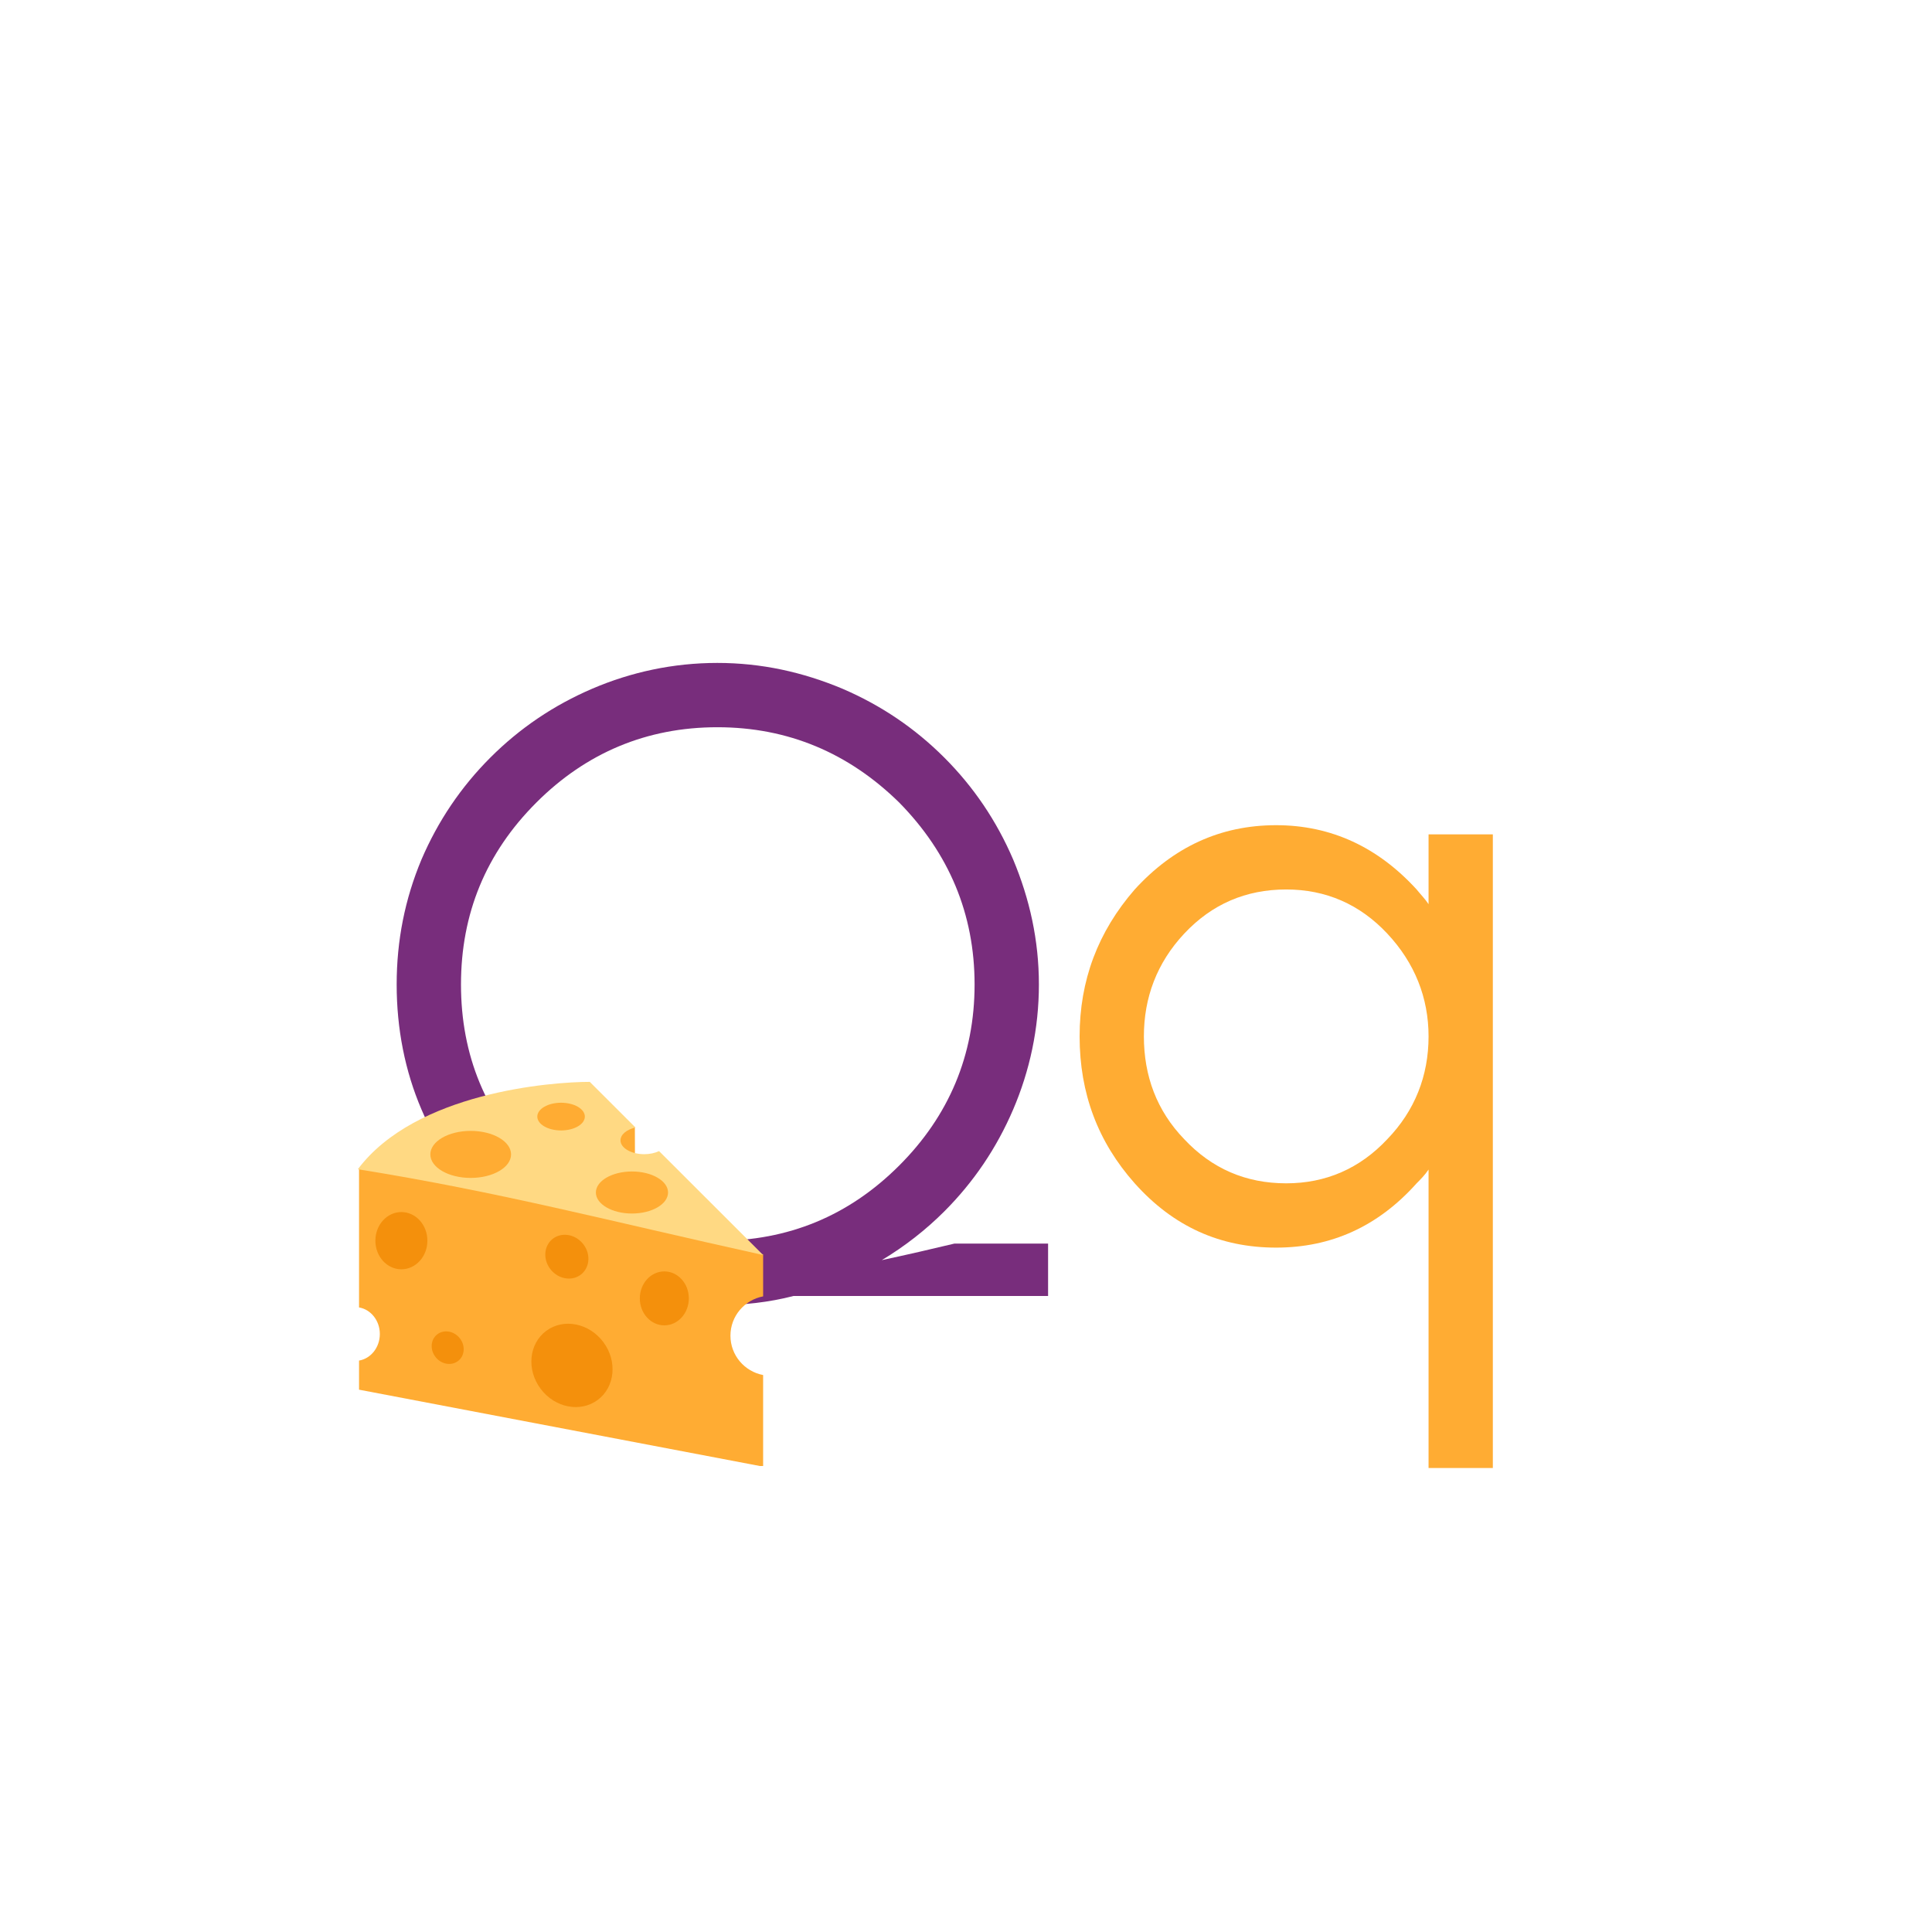 <svg xmlns="http://www.w3.org/2000/svg" xmlns:xlink="http://www.w3.org/1999/xlink" width="1080" zoomAndPan="magnify" viewBox="0 0 810 810" height="1080" preserveAspectRatio="xMidYMid meet" version="1.0"><defs><g/><clipPath id="id1"><path d="M 150 472 L 320 472 L 320 614.621 L 150 614.621 Z M 150 472 " clip-rule="nonzero"/></clipPath><clipPath id="id2"><path d="M 150 453.371 L 320 453.371 L 320 527 L 150 527 Z M 150 453.371 " clip-rule="nonzero"/></clipPath></defs><rect x="-81" width="972" fill="rgb(100%, 100%, 100%)" y="-81" height="972" fill-opacity="1"/><rect x="-81" width="972" fill="rgb(100%, 100%, 100%)" y="-81" height="972" fill-opacity="1"/><g fill="rgb(47.06%, 17.65%, 48.63%)" fill-opacity="1"><g transform="translate(148.97, 543.34)"><g><path d="M 286.594 -130.586 C 286.594 -149.074 282.742 -166.41 275.809 -182.973 C 268.875 -199.152 259.246 -213.406 246.918 -225.73 C 234.59 -238.059 220.34 -247.688 204.16 -254.621 C 187.598 -261.555 170.262 -265.406 151.773 -265.406 C 133.281 -265.406 115.562 -261.555 99.383 -254.621 C 83.203 -247.688 68.953 -238.059 56.625 -225.73 C 44.301 -213.406 34.668 -199.152 27.734 -182.973 C 20.801 -166.41 17.336 -149.074 17.336 -130.586 C 17.336 -112.094 20.801 -94.375 27.734 -78.195 C 34.668 -62.02 44.301 -47.766 56.625 -35.438 C 68.953 -23.113 83.203 -13.48 99.383 -6.547 C 115.562 0.387 133.281 3.852 151.773 3.852 C 162.559 3.852 173.344 2.695 183.742 0 L 290.445 0 L 290.445 -21.957 L 251.156 -21.957 C 241.523 -19.645 231.508 -17.336 220.723 -15.023 C 230.355 -20.801 239.215 -27.734 246.918 -35.438 C 259.246 -47.766 268.875 -62.02 275.809 -78.195 C 282.742 -94.375 286.594 -112.094 286.594 -130.586 Z M 259.629 -130.586 C 259.629 -100.926 248.844 -75.5 228.043 -54.699 C 206.855 -33.512 181.434 -23.113 151.773 -23.113 C 122.109 -23.113 96.688 -33.512 75.887 -54.699 C 54.699 -75.5 44.301 -100.926 44.301 -130.586 C 44.301 -160.246 54.699 -185.672 75.887 -206.855 C 96.688 -227.656 122.109 -238.445 151.773 -238.445 C 181.434 -238.445 206.855 -227.656 228.043 -206.855 C 248.844 -185.672 259.629 -160.246 259.629 -130.586 Z M 259.629 -130.586 "/></g></g></g><g clip-path="url(#id1)"><path fill="rgb(100%, 67.45%, 20%)" d="M 266.168 472.59 L 266.223 489.133 L 239.574 482.234 L 254.203 472.281 Z M 159.246 559.289 C 159.246 553.625 155.453 548.98 150.527 548.148 L 150.527 490.125 C 170.457 485.336 319.945 525.914 319.945 525.914 L 319.945 543.512 C 312.152 544.973 306.242 551.781 306.242 559.996 C 306.242 568.207 312.152 575.023 319.945 576.488 L 319.945 614.891 L 150.527 582.629 L 150.527 570.43 C 155.453 569.594 159.246 564.945 159.246 559.289 Z M 159.246 559.289 " fill-opacity="1" fill-rule="nonzero"/></g><g clip-path="url(#id2)"><path fill="rgb(100%, 85.1%, 51.369%)" d="M 247.27 453.578 L 266.418 472.707 C 262.746 473.562 260.148 475.648 260.148 478.09 C 260.148 481.301 264.613 483.898 270.113 483.898 C 272.477 483.898 274.613 483.402 276.32 482.605 L 319.945 526.172 C 254.336 511.684 210.109 499.863 150.027 490.207 C 174.254 457.949 231.113 453.578 247.27 453.578 Z M 247.27 453.578 " fill-opacity="1" fill-rule="nonzero"/></g><path fill="rgb(100%, 67.45%, 20%)" d="M 225.27 468.137 C 225.27 471.348 229.734 473.945 235.234 473.945 C 240.734 473.945 245.199 471.348 245.199 468.137 C 245.199 464.926 240.734 462.328 235.234 462.328 C 229.734 462.328 225.27 464.926 225.27 468.137 Z M 249.824 499.965 C 249.824 504.832 256.598 508.777 264.953 508.777 C 273.309 508.777 280.082 504.832 280.082 499.965 C 280.082 495.102 273.309 491.148 264.953 491.148 C 256.602 491.156 249.824 495.102 249.824 499.965 Z M 180.422 483.988 C 180.422 489.434 188 493.848 197.344 493.848 C 206.688 493.848 214.266 489.434 214.266 483.988 C 214.266 478.543 206.688 474.129 197.344 474.129 C 188 474.129 180.422 478.543 180.422 483.988 Z M 180.422 483.988 " fill-opacity="1" fill-rule="nonzero"/><path fill="rgb(95.689%, 56.47%, 4.709%)" d="M 157.379 520.16 C 157.379 526.789 162.254 532.16 168.281 532.16 C 174.305 532.16 179.184 526.789 179.184 520.16 C 179.184 513.531 174.305 508.16 168.281 508.16 C 162.254 508.16 157.379 513.531 157.379 520.16 Z M 268.246 544.355 C 268.246 550.602 272.848 555.664 278.52 555.664 C 284.195 555.664 288.797 550.598 288.797 544.355 C 288.797 538.105 284.195 533.043 278.52 533.043 C 272.848 533.043 268.246 538.109 268.246 544.355 Z M 182.762 569.141 C 185.266 572.137 189.512 572.727 192.242 570.445 C 194.969 568.172 195.141 563.891 192.625 560.895 C 190.109 557.883 185.871 557.301 183.145 559.578 C 180.414 561.855 180.242 566.129 182.762 569.141 Z M 231.016 532.422 C 234.387 536.457 240.109 537.25 243.781 534.18 C 247.449 531.117 247.684 525.355 244.297 521.324 C 240.91 517.273 235.199 516.492 231.531 519.551 C 227.859 522.617 227.625 528.375 231.016 532.422 Z M 226.664 582.266 C 232.645 590.25 243.375 592.324 250.621 586.91 C 257.871 581.496 258.91 570.625 252.93 562.648 C 246.949 554.66 236.215 552.582 228.973 557.992 C 221.723 563.41 220.684 574.277 226.664 582.266 Z M 226.664 582.266 " fill-opacity="1" fill-rule="nonzero"/><g fill="rgb(100%, 67.45%, 20%)" fill-opacity="1"><g transform="translate(435.306, 519.215)"><g><path d="M 163.625 -84.699 C 163.625 -68.145 157.848 -53.516 146.301 -41.578 C 134.75 -29.262 120.504 -23.102 103.949 -23.102 C 87.008 -23.102 72.766 -29.262 61.215 -41.578 C 49.664 -53.516 44.273 -68.145 44.273 -84.699 C 44.273 -100.871 49.664 -115.5 61.215 -127.82 C 72.766 -140.141 87.008 -146.301 103.949 -146.301 C 120.504 -146.301 134.75 -140.141 146.301 -127.82 C 157.848 -115.5 163.625 -100.871 163.625 -84.699 Z M 190.574 96.25 L 190.574 -169.398 L 163.625 -169.398 L 163.625 -140.141 C 162.082 -142.449 160.16 -144.375 158.617 -146.301 C 142.449 -164.008 122.812 -173.25 99.715 -173.25 C 76.23 -173.25 56.594 -164.008 40.426 -146.301 C 25.023 -128.59 17.324 -108.184 17.324 -84.699 C 17.324 -60.828 25.023 -40.426 40.426 -23.102 C 56.594 -5.004 76.23 3.852 99.715 3.852 C 122.812 3.852 142.449 -5.004 158.617 -23.102 C 160.16 -24.641 162.082 -26.566 163.625 -28.875 L 163.625 96.25 Z M 190.574 96.25 "/></g></g></g></svg>
